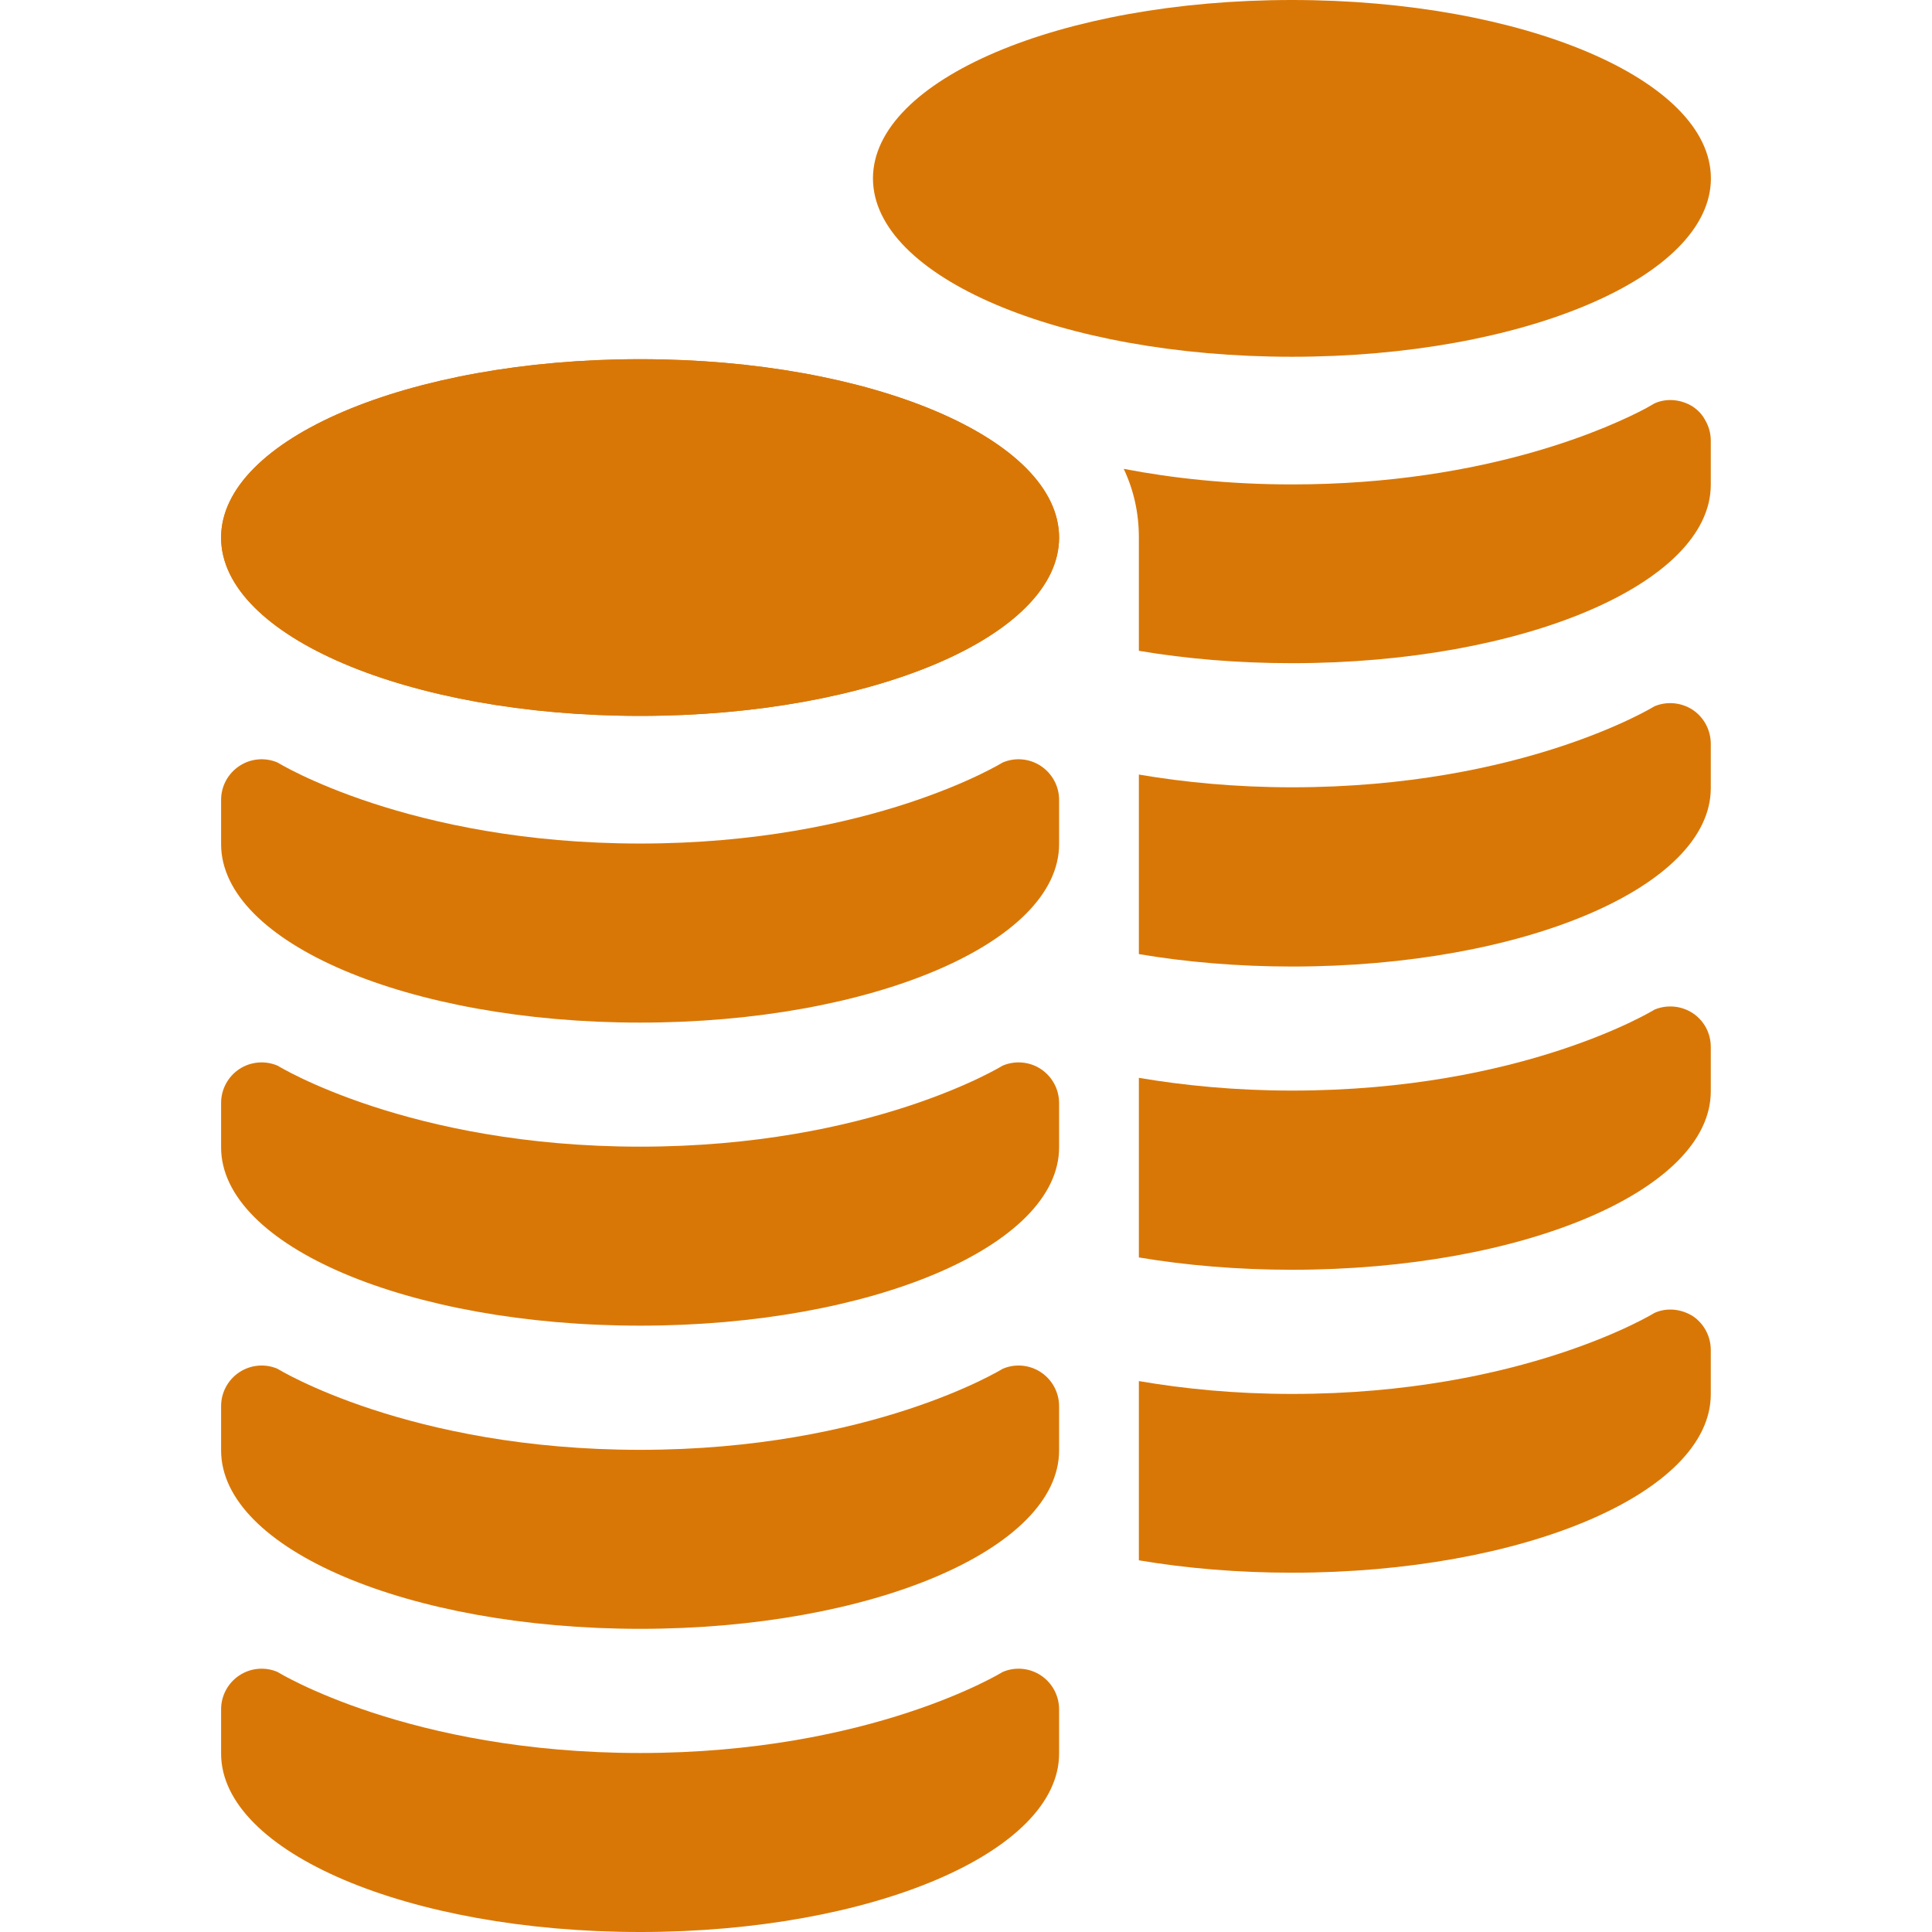 <!--?xml version="1.0" encoding="utf-8"?-->
<!-- Generator: Adobe Illustrator 15.1.0, SVG Export Plug-In . SVG Version: 6.00 Build 0)  -->

<svg version="1.1" id="_x32_" xmlns="http://www.w3.org/2000/svg" xmlns:xlink="http://www.w3.org/1999/xlink" x="0px" y="0px" width="512px" height="512px" viewBox="0 0 512 512" style="width: 256px; height: 256px; opacity: 1;" xml:space="preserve">
<style type="text/css">

	.st0{fill:#4B4B4B;}

</style>
<g>
	<path class="st0" d="M280.672,142.469c0,26.094-49.719,47.25-111.031,47.25c-61.344,0-111.047-21.156-111.047-47.25
		c0-26.125,49.703-47.281,111.047-47.281C230.953,95.188,280.672,116.344,280.672,142.469z" style="fill: rgb(217, 119, 6);"></path>
	<path class="st0" d="M58.594,464.719c0,26.125,49.703,47.281,111.047,47.281c61.313,0,111.031-21.156,111.031-47.281v-11.734
		c0-3.609-1.813-6.984-4.828-8.984c-3-1.984-6.828-2.344-10.141-0.906c0,0-34.75,21.469-96.063,21.469
		c-61.344,0-96.078-21.469-96.078-21.469c-3.313-1.438-7.141-1.078-10.141,0.906c-3.016,2-4.828,5.375-4.828,8.984V464.719z" style="fill: rgb(217, 119, 6);"></path>
	<path class="st0" d="M58.594,384.375c0,26.125,49.703,47.281,111.047,47.281c61.313,0,111.031-21.156,111.031-47.281v-11.734
		c0-3.609-1.813-6.984-4.828-8.984c-3-1.984-6.828-2.344-10.141-0.906c0,0-34.75,21.469-96.063,21.469
		c-61.344,0-96.078-21.469-96.078-21.469c-3.313-1.438-7.141-1.078-10.141,0.906c-3.016,2-4.828,5.375-4.828,8.984V384.375z" style="fill: rgb(217, 119, 6);"></path>
	<path class="st0" d="M58.594,304.063c0,26.109,49.703,47.25,111.047,47.25c61.313,0,111.031-21.141,111.031-47.25v-11.766
		c0-3.609-1.813-6.984-4.828-8.984c-3-1.984-6.828-2.313-10.141-0.906c0,0-34.75,21.469-96.063,21.469
		c-61.344,0-96.078-21.469-96.078-21.469c-3.313-1.406-7.141-1.078-10.141,0.906c-3.016,2-4.828,5.375-4.828,8.984V304.063z" style="fill: rgb(217, 119, 6);"></path>
	<path class="st0" d="M58.594,223.719c0,26.109,49.703,47.281,111.047,47.281c61.313,0,111.031-21.172,111.031-47.281v-11.75
		c0-3.609-1.813-6.969-4.828-8.969c-3-2-6.828-2.344-10.141-0.922c0,0-34.75,21.469-96.063,21.469
		c-61.344,0-96.078-21.469-96.078-21.469C70.25,200.656,66.422,201,63.422,203c-3.016,2-4.828,5.359-4.828,8.969V223.719z" style="fill: rgb(217, 119, 6);"></path>
	<path class="st0" d="M453.406,47.281c0,26.094-49.719,47.266-111.031,47.266c-61.328,0-111.031-21.172-111.031-47.266
		C231.344,21.156,281.047,0,342.375,0C403.688,0,453.406,21.156,453.406,47.281z" style="fill: rgb(217, 119, 6);"></path>
	<path class="st0" d="M453.375,357.75v11.75c0,26.125-49.719,47.281-110.938,47.281c-14.391,0-28.047-1.156-40.625-3.281V366
		c11.844,2.031,25.391,3.406,40.625,3.406c61.219,0,96.016-21.469,96.016-21.469c3.266-1.484,7.094-1.063,10.156,0.844
		C451.594,350.781,453.375,354.172,453.375,357.75z" style="fill: rgb(217, 119, 6);"></path>
	<path class="st0" d="M453.375,277.484v11.75c0,26.125-49.719,47.266-110.938,47.266c-14.391,0-28.047-1.156-40.625-3.266v-47.594
		c11.844,2,25.391,3.375,40.625,3.375c61.219,0,96.016-21.453,96.016-21.453c3.266-1.375,7.094-1.063,10.156,0.938
		C451.594,270.5,453.375,273.781,453.375,277.484z" style="fill: rgb(217, 119, 6);"></path>
	<path class="st0" d="M453.375,197.125v11.75c0,26.125-49.719,47.266-110.938,47.266c-14.391,0-28.047-1.172-40.625-3.297v-47.578
		c11.844,2.016,25.391,3.375,40.625,3.375c61.219,0,96.016-21.469,96.016-21.469c3.266-1.375,7.094-1.047,10.156,0.953
		C451.594,190.141,453.375,193.516,453.375,197.125z" style="fill: rgb(217, 119, 6);"></path>
	<path class="st0" d="M453.375,116.75v11.719c0,26.125-49.719,47.281-110.938,47.281c-14.391,0-28.047-1.156-40.625-3.281v-30.031
		c0-6.563-1.375-12.594-4.016-18.188c12.703,2.438,27.594,4.125,44.641,4.125c52.234,0,85.25-15.656,93.781-20.188
		c1.5-0.875,2.234-1.281,2.234-1.281c3.266-1.484,7.094-1.063,10.156,0.844c1.375,0.938,2.531,2.125,3.281,3.594
		C452.844,112.938,453.375,114.844,453.375,116.75z" style="fill: rgb(217, 119, 6);"></path>
	<path class="st0" d="M280.672,142.469c0,26.094-49.719,47.25-111.031,47.25c-61.344,0-111.047-21.156-111.047-47.25
		c0-26.125,49.703-47.281,111.047-47.281C230.953,95.188,280.672,116.344,280.672,142.469z" style="fill: rgb(217, 119, 6);"></path>
</g>
</svg>
